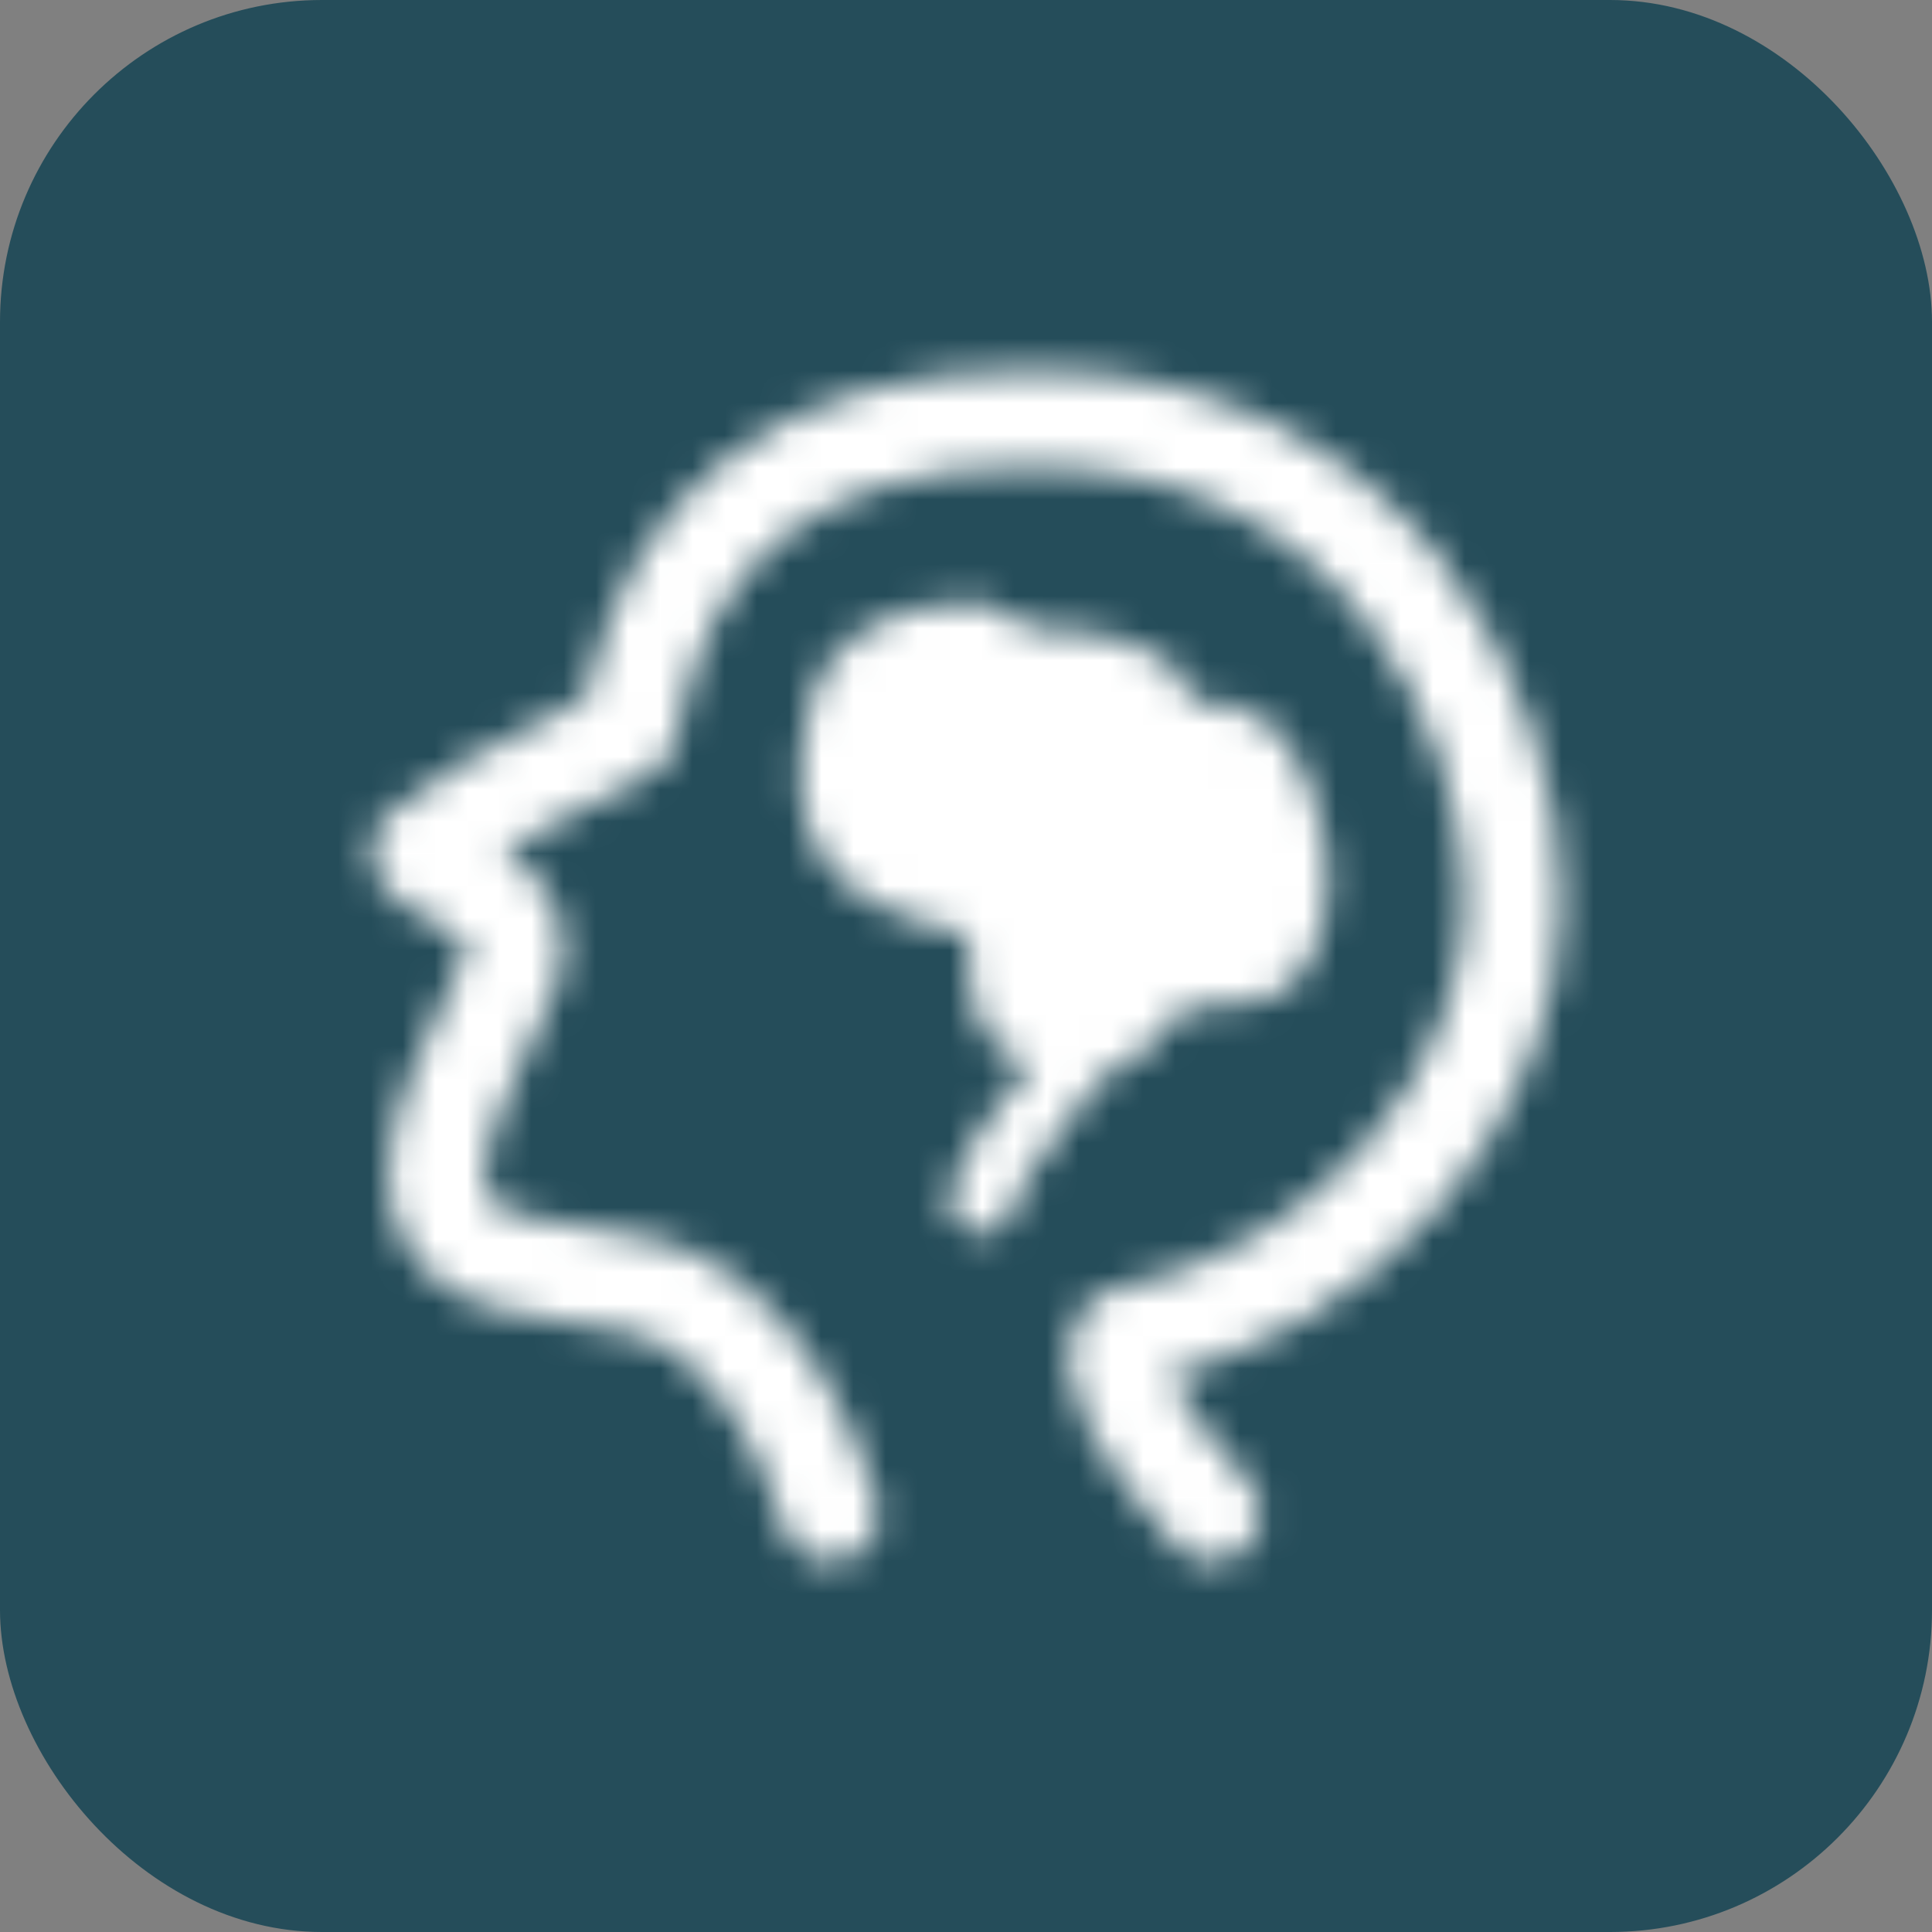 <svg width="60" height="60" viewBox="0 0 60 60" fill="none" xmlns="http://www.w3.org/2000/svg">
<rect x="0" y="0" width="60" height="60" fill="#808080" stroke="none"/>
<g id="icon">
<rect id="Rectangle 93" width="60" height="60" rx="10" fill="#254D5A"/>
<g id="Mask group">
<mask id="mask0_0_275" style="mask-type:luminance" maskUnits="userSpaceOnUse" x="11" y="11" width="38" height="38">
<g id="Group">
<g id="Group_2">
<path id="Vector" d="M25.78 47C24.947 44.284 23.691 42.259 22.011 40.925C19.49 38.925 15.486 40.169 14.007 38.105C12.528 36.041 15.043 32.247 15.925 30.008C16.809 27.769 12.543 26.977 13.041 26.342C13.372 25.917 15.529 24.695 19.508 22.673C20.639 16.225 24.815 13 32.038 13C42.872 13 47 22.185 47 28.028C47 33.869 42.002 40.163 34.882 41.52C34.246 42.447 35.164 44.274 37.636 47" stroke="white" stroke-width="3" stroke-linecap="round" stroke-linejoin="round"/>
<path id="Vector_2" fill-rule="evenodd" clip-rule="evenodd" d="M26.175 21.925C25.619 24.079 25.784 25.592 26.67 26.463C27.556 27.334 29.066 27.904 31.199 28.172C30.715 30.95 31.305 32.253 32.97 32.082C34.634 31.911 35.634 31.219 35.97 30.008C38.571 30.739 39.981 30.127 40.2 28.172C40.527 25.239 38.946 22.901 38.297 22.901C37.65 22.901 35.97 22.822 35.97 21.925C35.97 21.028 34.008 20.523 32.238 20.523C30.467 20.523 31.532 19.328 29.101 19.8C27.48 20.114 26.505 20.823 26.175 21.925Z" fill="white" stroke="white" stroke-width="2" stroke-linejoin="round"/>
<path id="Vector_3" d="M35.525 31.275C34.66 31.811 33.474 32.703 32.975 33.4C31.726 35.142 30.714 36.203 30.493 37.317" stroke="white" stroke-width="2" stroke-linecap="round"/>
</g>
</g>
</mask>
<g mask="url(#mask0_0_275)">
<path id="Vector_4" d="M9.6 9.6H50.4V50.4H9.6V9.6Z" fill="white"/>
</g>
</g>
</g>
</svg>
